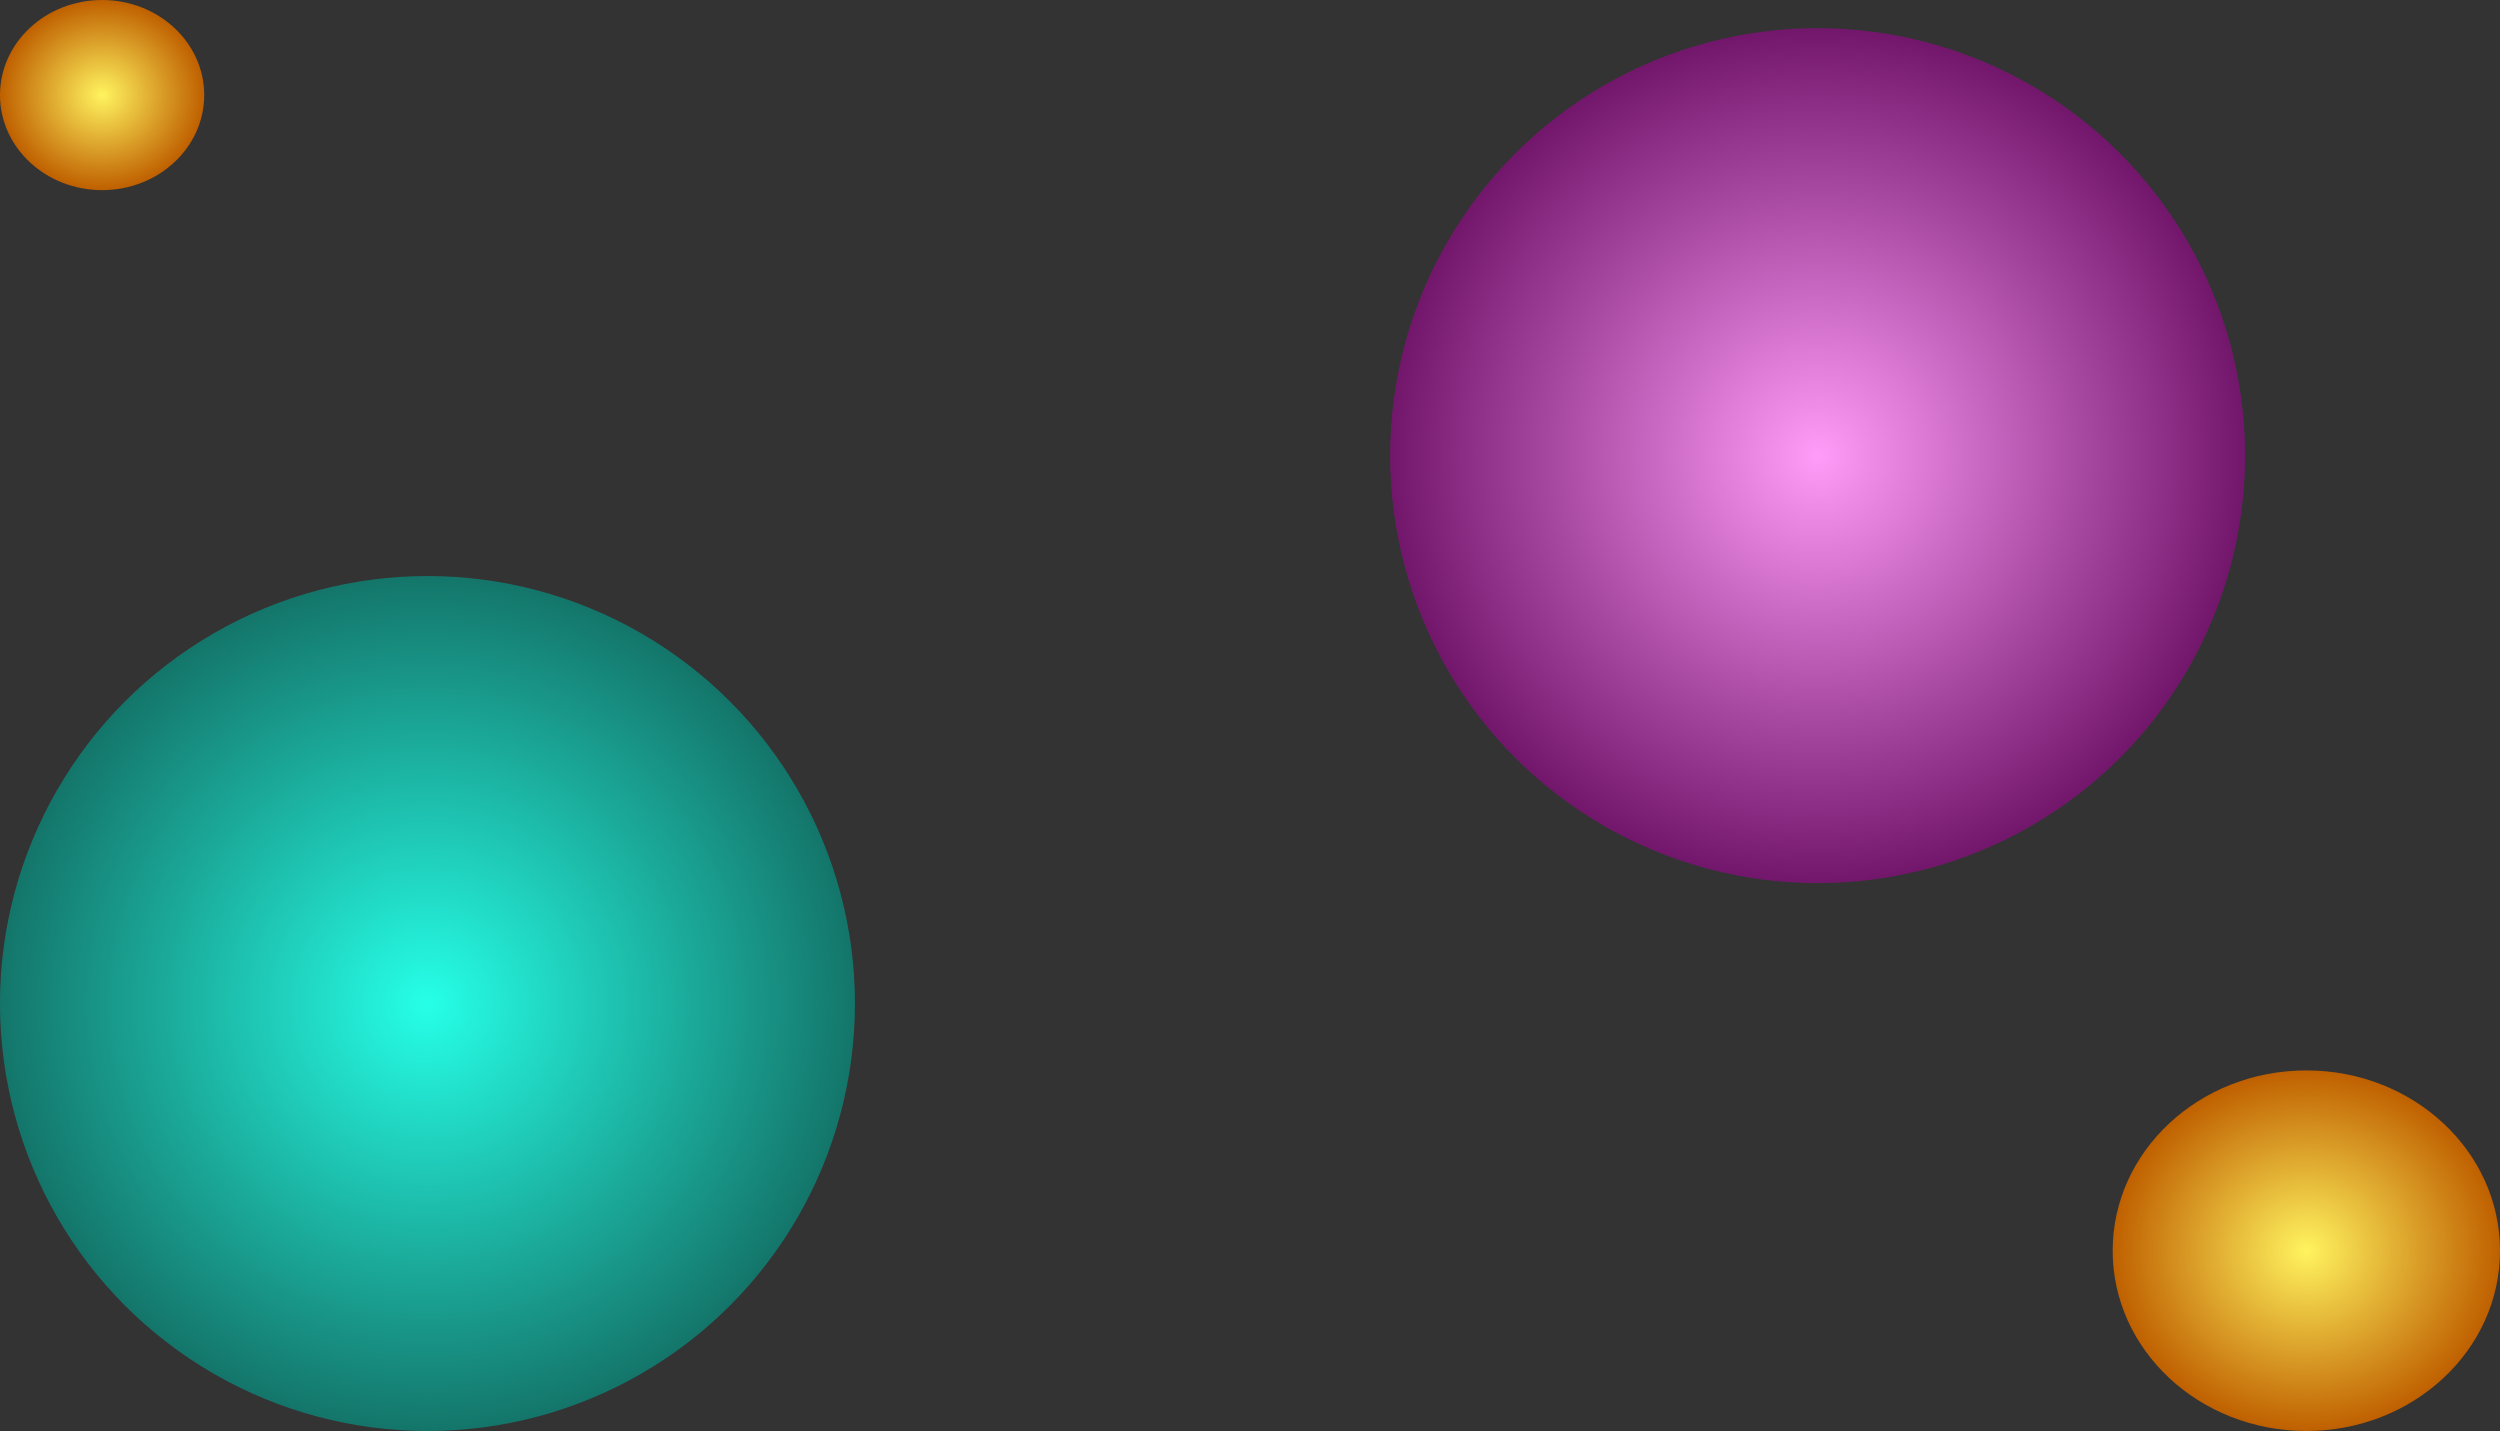 <svg xmlns="http://www.w3.org/2000/svg" xmlns:xlink="http://www.w3.org/1999/xlink" width="1775" height="1016" viewBox="0 0 1775 1016">
  <rect x="0" y="0" width="1775" height="1016" fill="#333333" stroke="none"/>
  <defs>
    <radialGradient id="radial-gradient" cx="0.5" cy="0.5" r="0.5" gradientUnits="objectBoundingBox">
      <stop offset="0" stop-color="#ff9bf8"/>
      <stop offset="1" stop-color="#73176c"/>
    </radialGradient>
    <radialGradient id="radial-gradient-2" cx="0.5" cy="0.5" r="0.5" gradientUnits="objectBoundingBox">
      <stop offset="0" stop-color="#26ffe7"/>
      <stop offset="1" stop-color="#14766b"/>
    </radialGradient>
    <radialGradient id="radial-gradient-3" cx="0.5" cy="0.5" r="0.5" gradientUnits="objectBoundingBox">
      <stop offset="0" stop-color="#fff35f"/>
      <stop offset="1" stop-color="#bf6000"/>
    </radialGradient>
  </defs>
  <g id="Group_285" data-name="Group 285" transform="translate(-183 -99)">
    <circle id="Ellipse_1" data-name="Ellipse 1" cx="303.5" cy="303.5" r="303.5" transform="translate(1170 119)" fill="url(#radial-gradient)"/>
    <circle id="Ellipse_2" data-name="Ellipse 2" cx="303.5" cy="303.5" r="303.5" transform="translate(183 508)" fill="url(#radial-gradient-2)"/>
    <ellipse id="Ellipse_3" data-name="Ellipse 3" cx="137.5" cy="128" rx="137.5" ry="128" transform="translate(1683 859)" fill="url(#radial-gradient-3)"/>
    <ellipse id="Ellipse_4" data-name="Ellipse 4" cx="72.5" cy="67.5" rx="72.5" ry="67.5" transform="translate(183 99)" fill="url(#radial-gradient-3)"/>
  </g>
</svg>
